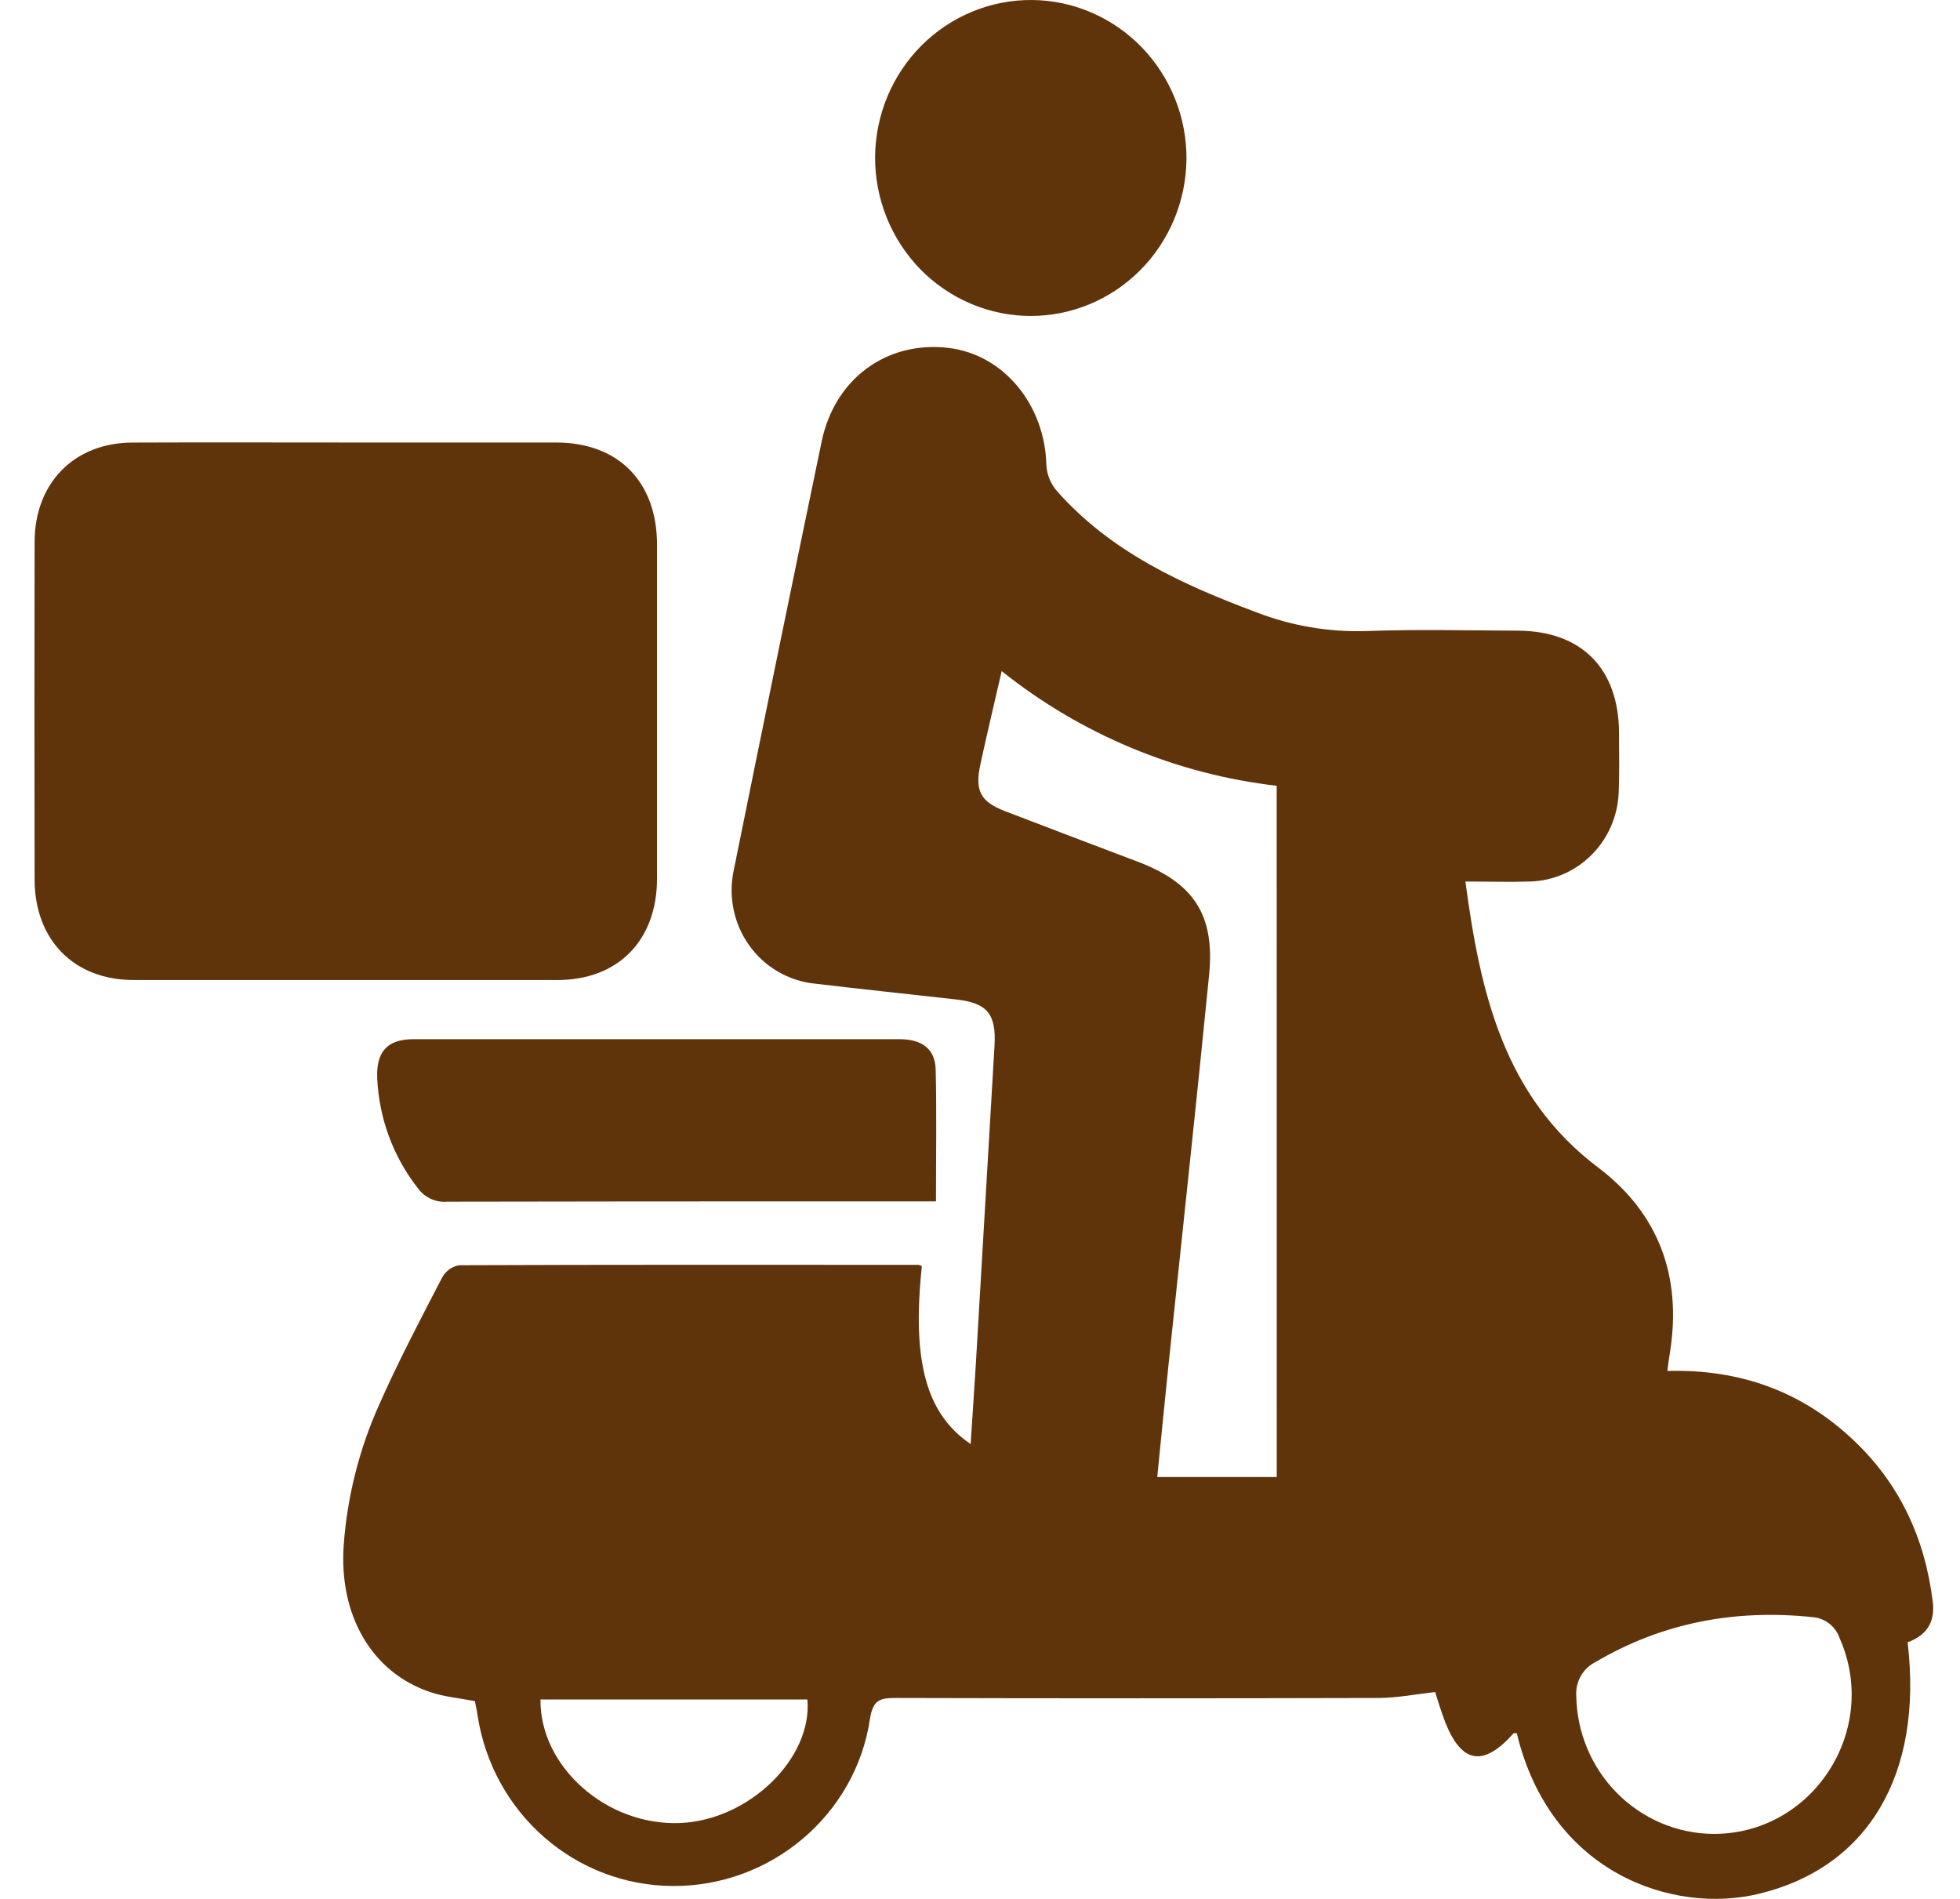 <svg width="32" height="31" viewBox="0 0 32 31" fill="none" xmlns="http://www.w3.org/2000/svg">
<g clip-path="url(#clip0_1050_1163)">
<path d="M27.222 22.381C28.401 22.349 29.406 22.709 30.246 23.497C31.01 24.211 31.427 25.106 31.555 26.147C31.598 26.492 31.447 26.699 31.145 26.811C31.4 28.973 30.497 30.484 28.724 30.915C27.316 31.259 25.314 30.584 24.764 28.296C24.746 28.296 24.72 28.29 24.712 28.296C24.214 28.856 23.855 28.792 23.587 28.092C23.521 27.92 23.471 27.747 23.431 27.623C23.113 27.658 22.809 27.719 22.504 27.72C19.879 27.727 17.253 27.727 14.627 27.72C14.373 27.72 14.251 27.745 14.203 28.065C13.966 29.643 12.57 30.803 10.98 30.789C10.211 30.785 9.469 30.504 8.886 29.994C8.302 29.485 7.917 28.781 7.798 28.009C7.786 27.923 7.766 27.842 7.753 27.771C7.498 27.722 7.252 27.701 7.025 27.624C6.067 27.303 5.529 26.366 5.612 25.218C5.67 24.434 5.863 23.667 6.182 22.951C6.497 22.236 6.861 21.545 7.221 20.851C7.25 20.8 7.29 20.756 7.337 20.721C7.385 20.688 7.439 20.665 7.496 20.655C9.994 20.645 12.493 20.648 14.991 20.649C15.012 20.653 15.032 20.659 15.051 20.669C14.887 22.215 15.118 23.082 15.847 23.574C15.875 23.133 15.905 22.712 15.931 22.286C16.033 20.548 16.135 18.809 16.237 17.07C16.267 16.553 16.118 16.372 15.606 16.316C14.838 16.23 14.07 16.149 13.303 16.058C13.092 16.037 12.887 15.97 12.703 15.863C12.518 15.756 12.358 15.61 12.233 15.435C12.108 15.261 12.021 15.061 11.977 14.85C11.933 14.638 11.934 14.42 11.979 14.209C12.451 11.874 12.93 9.54 13.415 7.207C13.63 6.173 14.488 5.559 15.488 5.68C16.389 5.789 17.062 6.61 17.084 7.599C17.094 7.752 17.154 7.898 17.254 8.014C18.138 9.014 19.302 9.543 20.513 9.996C21.086 10.218 21.698 10.322 22.311 10.302C23.135 10.272 23.962 10.292 24.788 10.296C25.822 10.302 26.427 10.915 26.433 11.958C26.433 12.28 26.441 12.603 26.428 12.926C26.416 13.312 26.26 13.679 25.99 13.951C25.721 14.223 25.359 14.381 24.979 14.391C24.639 14.402 24.306 14.391 23.925 14.391C24.168 16.213 24.554 17.898 26.09 19.058C27.076 19.804 27.459 20.825 27.267 22.064C27.25 22.158 27.239 22.252 27.222 22.381ZM20.844 12.828C19.206 12.639 17.651 11.991 16.354 10.956C16.229 11.502 16.109 11.999 16.002 12.499C15.917 12.913 16.012 13.089 16.405 13.241C17.127 13.518 17.849 13.793 18.572 14.066C19.485 14.411 19.837 14.933 19.741 15.911C19.531 18.039 19.299 20.164 19.077 22.289C19.015 22.892 18.955 23.495 18.894 24.113H20.845L20.844 12.828ZM27.97 29.939C29.599 29.946 30.698 28.242 30.035 26.744C30.002 26.648 29.942 26.564 29.862 26.503C29.782 26.442 29.686 26.406 29.586 26.399C28.33 26.27 27.146 26.486 26.046 27.135C25.947 27.185 25.864 27.264 25.809 27.362C25.753 27.46 25.728 27.572 25.735 27.684C25.744 28.282 25.983 28.852 26.401 29.273C26.818 29.694 27.381 29.933 27.969 29.939H27.97ZM8.824 27.744C8.813 28.848 9.911 29.812 11.108 29.761C12.225 29.714 13.266 28.709 13.182 27.744H8.824Z" fill="#60340B"/>
<path d="M5.65 7.224C6.793 7.224 7.936 7.224 9.078 7.224C10.096 7.224 10.726 7.865 10.727 8.891C10.727 10.708 10.727 12.525 10.727 14.341C10.727 15.351 10.093 15.998 9.103 15.999C6.796 15.999 4.489 15.999 2.181 15.999C1.21 15.999 0.57 15.348 0.565 14.366C0.561 12.528 0.561 10.689 0.565 8.851C0.565 7.885 1.21 7.23 2.158 7.225C3.321 7.22 4.485 7.224 5.65 7.224Z" fill="#60340B"/>
<path d="M15.281 19.613H13.808C11.639 19.613 9.47 19.613 7.301 19.618C7.208 19.626 7.114 19.609 7.029 19.569C6.945 19.529 6.871 19.468 6.817 19.391C6.42 18.882 6.19 18.26 6.159 17.611C6.138 17.168 6.323 16.965 6.753 16.965C9.398 16.965 12.044 16.965 14.69 16.965C15.052 16.965 15.267 17.126 15.276 17.455C15.294 18.159 15.281 18.866 15.281 19.613Z" fill="#60340B"/>
<path d="M14.287 2.565C14.292 1.88 14.564 1.225 15.044 0.744C15.525 0.263 16.173 -0.005 16.848 -0C17.182 0.002 17.512 0.072 17.82 0.205C18.127 0.337 18.406 0.53 18.641 0.772C18.875 1.014 19.06 1.301 19.186 1.616C19.311 1.93 19.374 2.267 19.371 2.607C19.362 3.286 19.09 3.936 18.614 4.413C18.138 4.891 17.495 5.159 16.826 5.158C16.492 5.158 16.161 5.09 15.852 4.959C15.544 4.829 15.263 4.637 15.027 4.397C14.792 4.156 14.605 3.87 14.478 3.556C14.351 3.242 14.286 2.905 14.287 2.565Z" fill="#60340B"/>
</g>
<defs>
<clipPath id="clip0_1050_1163">
<rect width="31" height="31" fill="white" transform="translate(0.562 -0.002)"/>
</clipPath>
</defs>
</svg>
